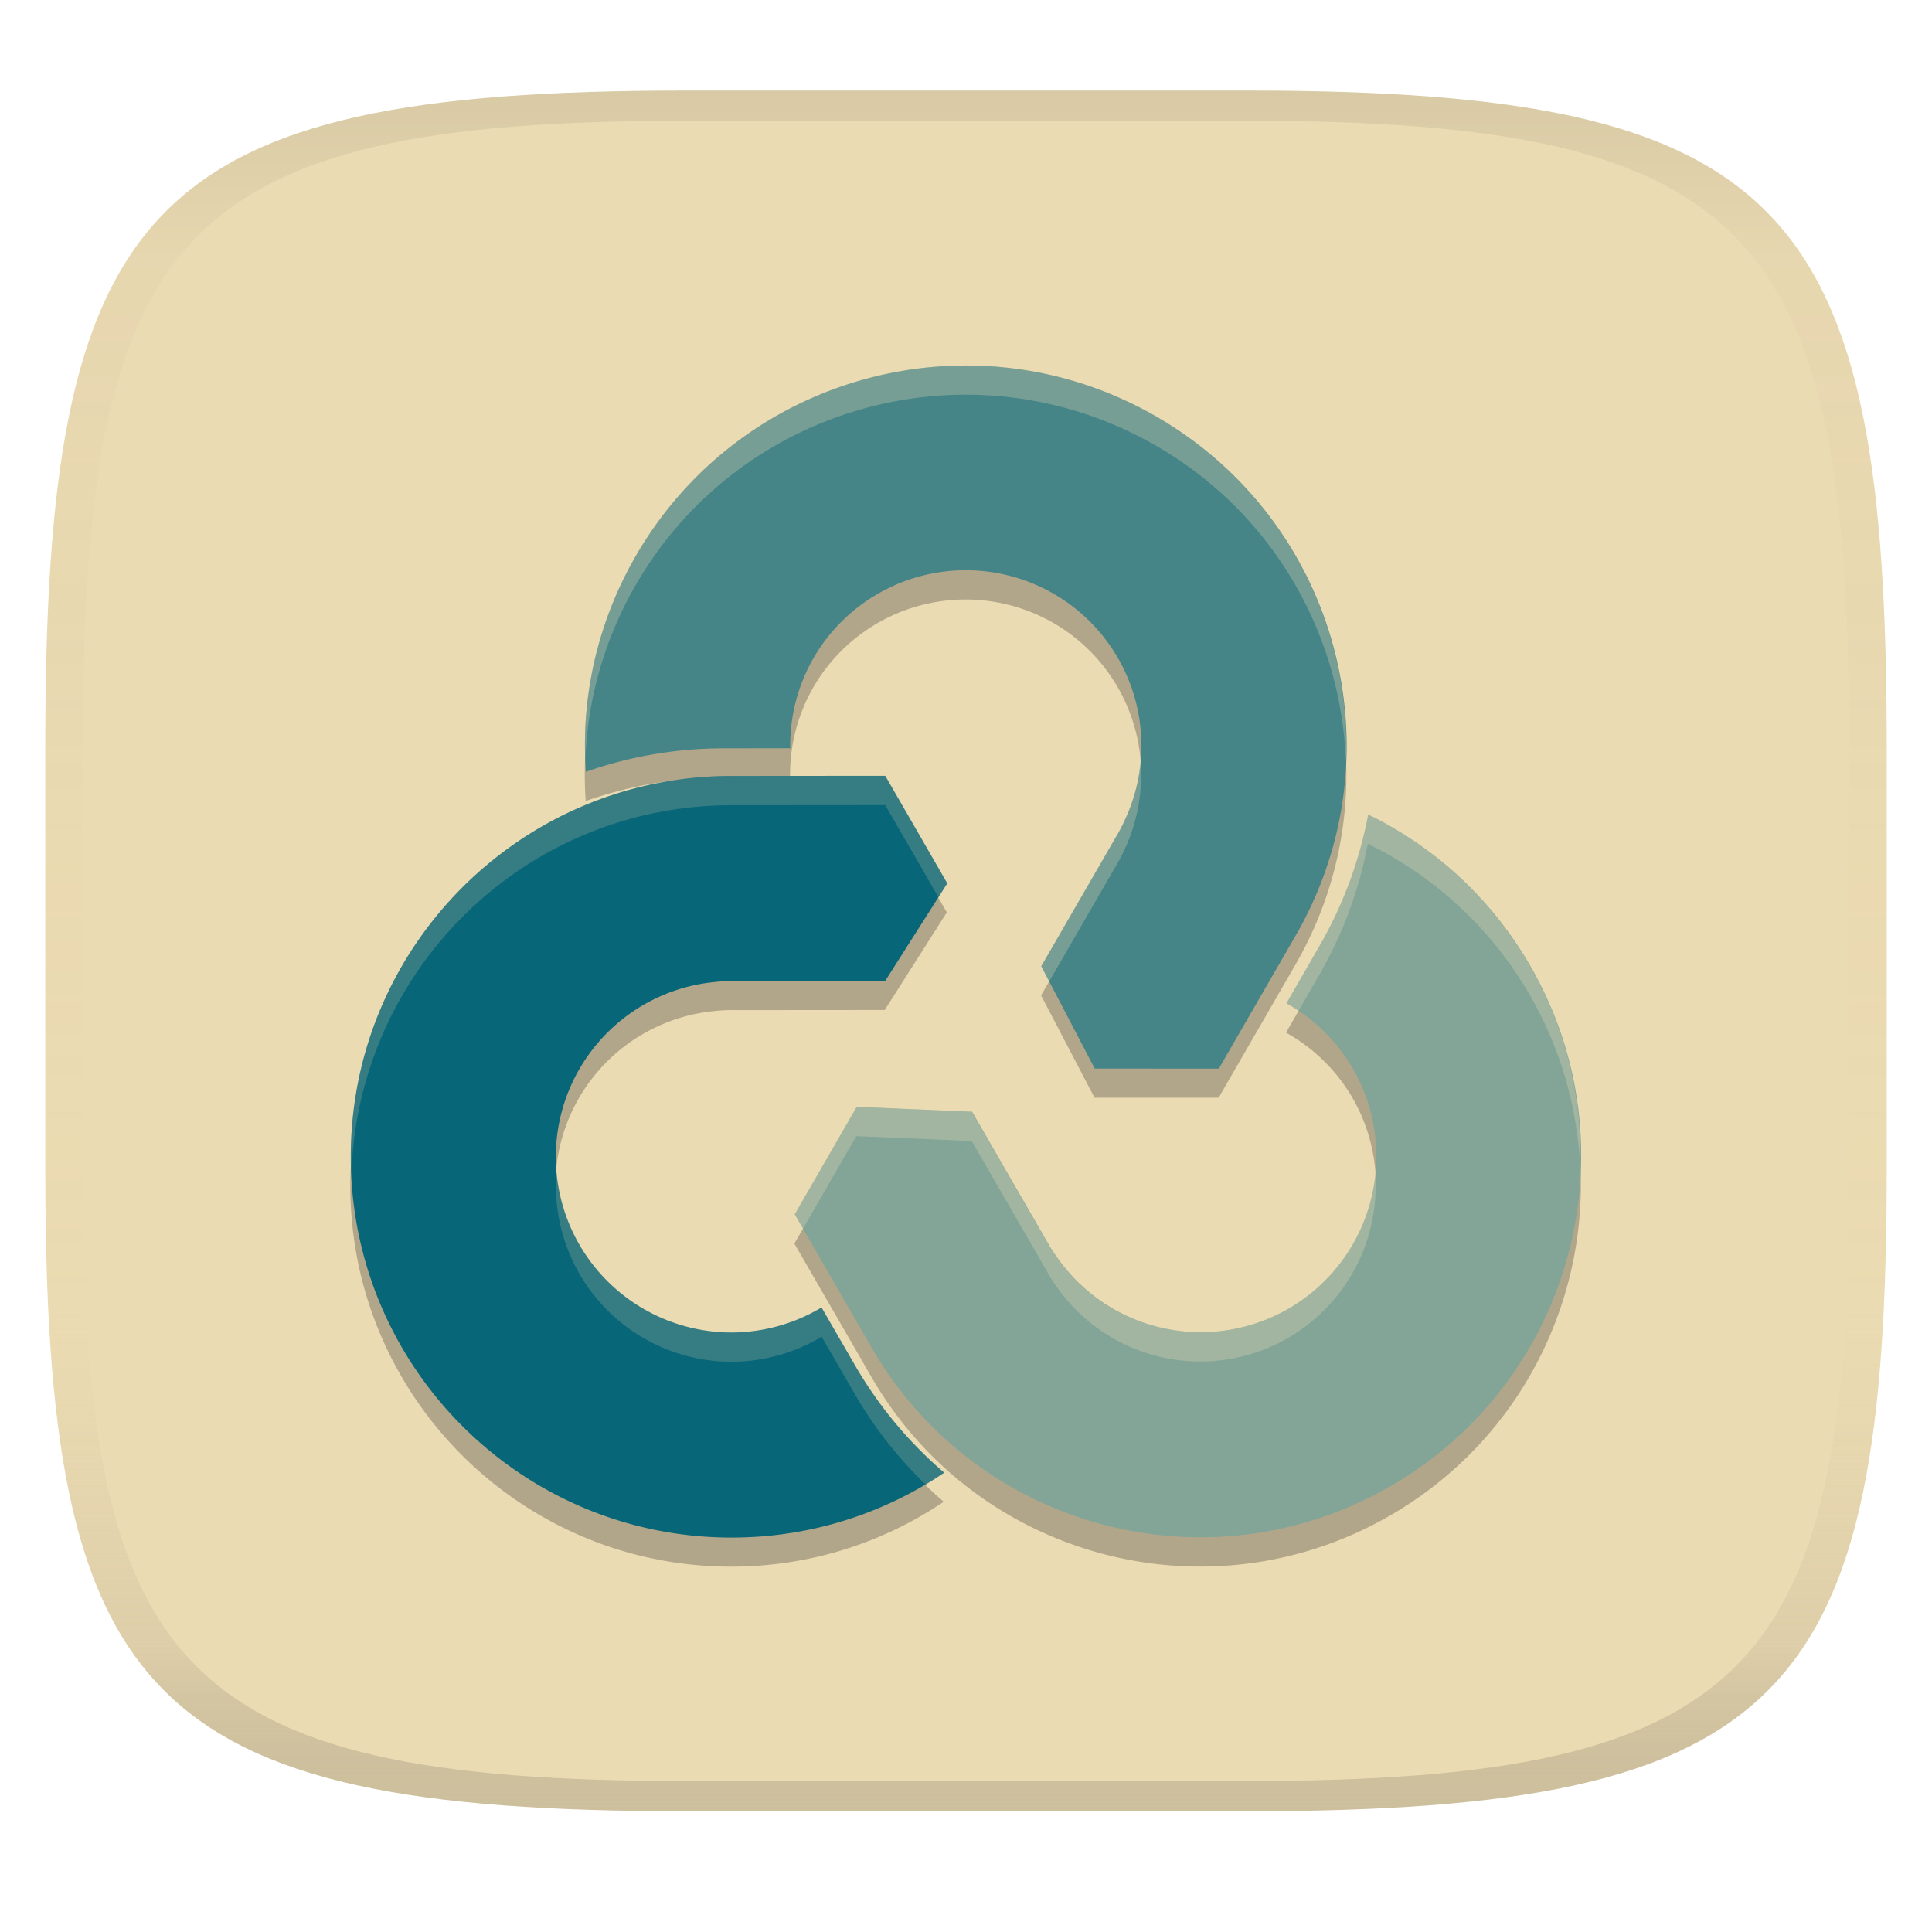 <svg width="256" height="256" version="1.1" xmlns="http://www.w3.org/2000/svg">
  <linearGradient id="b" x1=".5" x2=".5" y2="1" gradientTransform="matrix(244,0,0,228,5.981,12)" gradientUnits="userSpaceOnUse">
    <stop stop-color="#ebdbb2" offset="0"/>
    <stop stop-color="#ebdbb2" offset="1"/>
  </linearGradient>
  <defs>
    <linearGradient id="linearGradient31" x1=".5" x2=".5" y2="1" gradientTransform="matrix(244,0,0,228,5.988,12)" gradientUnits="userSpaceOnUse">
      <stop stop-color="#282828" stop-opacity=".1" offset="0"/>
      <stop stop-color="#bdae93" stop-opacity=".1" offset=".1"/>
      <stop stop-color="#d5c4a1" stop-opacity="0" offset=".702"/>
      <stop stop-color="#bdae93" stop-opacity=".302" offset=".9"/>
      <stop stop-color="#282828" stop-opacity=".15" offset="1"/>
    </linearGradient>
  </defs>
  <path d="m165 12c72 0 85 15 85 87v56c0 70-13 85-85 85h-74c-72 0-85-15-85-85v-56c0-72 13-87 85-87z" fill="url(#b)" style="isolation:isolate"/>
  <path d="m129.3 52.32c-17.89-0.464-35.47 8.611-45.05 25.17-5.218 9.021-7.317 18.99-6.642 28.65 5.721-2.009 11.87-3.116 18.27-3.116l8.81-8e-3a23.29 23.25 0 0 1 3.093-11.96 23.29 23.25 0 0 1 31.81-8.507 23.29 23.25 0 0 1 9.538 29.74 23.29 23.25 0 0 1-1.008 2.009 23.29 23.25 0 0 1-0.083 0.129l-10.09 17.47 7.089 13.56 16.44-8e-3 10.16-17.6c13.93-24.09 5.662-54.89-18.47-68.8-7.542-4.346-15.74-6.529-23.87-6.74zm-12.06 54.33-20.36 0.016c-27.87 0-50.46 22.59-50.46 50.46s22.59 50.46 50.46 50.46c10.44 0 20.13-3.173 28.17-8.598-4.604-3.948-8.634-8.718-11.84-14.26l-4.413-7.627a23.29 23.29 0 0 1-11.92 3.313 23.29 23.29 0 0 1-23.29-23.29 23.29 23.29 0 0 1 21.04-23.15 23.29 23.29 0 0 1 2.252-0.136 23.29 23.29 0 0 1 0.152 8e-3l20.2-0.016 8.226-12.93zm64 5.156c-1.121 5.959-3.237 11.83-6.437 17.38l-4.397 7.642a23.25 23.29 30 0 1 8.81 8.651 23.25 23.29 30 0 1-8.545 31.81 23.25 23.29 30 0 1-30.52-6.619 23.25 23.29 30 0 1-1.236-1.88 23.25 23.29 30 0 1-0.068-0.137l-10.08-17.47-15.29-0.644-8.219 14.24 10.17 17.61c13.89 24.11 44.7 32.35 68.81 18.4s32.39-44.8 18.5-68.91c-5.203-9.029-12.78-15.83-21.49-20.08z" fill="#282828" opacity=".3" stroke-width="3.882"/>
  <path d="m105.3 160.9 10.16 17.61c13.89 24.11 44.71 32.35 68.82 18.4s32.39-44.8 18.5-68.91c-5.203-9.029-12.78-15.83-21.49-20.07-1.121 5.959-3.238 11.83-6.438 17.38l-4.399 7.635a23.25 23.29 30 0 1 8.81 8.654 23.25 23.29 30 0 1-8.539 31.81 23.25 23.29 30 0 1-30.53-6.616 23.25 23.29 30 0 1-1.241-1.88 23.25 23.29 30 0 1-0.069-0.135l-10.08-17.47-15.29-0.648z" fill="#83a598" stroke-width="3.882"/>
  <path d="m161.5 141.6 10.17-17.61c13.93-24.09 5.662-54.89-18.47-68.8-24.13-13.91-54.99-5.654-68.93 18.43-5.218 9.021-7.316 18.98-6.641 28.65 5.721-2.009 11.87-3.113 18.27-3.113l8.812-0.008a23.29 23.25 0 0 1 3.09-11.96 23.29 23.25 0 0 1 31.82-8.51 23.29 23.25 0 0 1 9.533 29.74 23.29 23.25 0 0 1-1.008 2.015 23.29 23.25 0 0 1-0.083 0.127l-10.09 17.47 7.082 13.56z" fill="#458588" stroke-width="3.882"/>
  <path d="m117.3 102.8-20.36 0.016c-27.87-3.5e-4 -50.46 22.59-50.46 50.46s22.59 50.46 50.46 50.46c10.44 0 20.13-3.173 28.17-8.598-4.604-3.948-8.634-8.718-11.84-14.26l-4.413-7.627a23.29 23.29 0 0 1-11.92 3.313 23.29 23.29 0 0 1-23.29-23.29 23.29 23.29 0 0 1 21.04-23.15 23.29 23.29 0 0 1 2.252-0.137 23.29 23.29 0 0 1 0.152 8e-3l20.2-0.016 8.226-12.93z" fill="#076678" stroke-width="3.882"/>
  <path d="m129.3 48.44c-17.89-0.464-35.47 8.611-45.05 25.17-4.943 8.546-7.057 17.94-6.695 27.12 0.299-7.923 2.446-15.89 6.695-23.24 13.93-24.09 44.79-32.34 68.93-18.43 15.67 9.031 24.6 25.19 25.16 42.01 0.808-18.18-8.28-36.17-25.16-45.89-7.542-4.346-15.74-6.529-23.87-6.74zm21.81 52.32a23.29 23.25 0 0 1-1.979 7.658 23.29 23.25 0 0 1-1.008 2.009 23.29 23.25 0 0 1-0.083 0.129l-10.09 17.47 1.061 2.039 9.03-15.63a23.29 23.25 0 0 0 0.083-0.129 23.29 23.25 0 0 0 1.008-2.009 23.29 23.25 0 0 0 1.979-11.54zm30.13 7.165c-1.121 5.959-3.237 11.83-6.437 17.38l-4.397 7.642a23.25 23.29 30 0 1 1.645 1.024l2.752-4.784c3.2-5.544 5.316-11.42 6.437-17.38 8.705 4.247 16.28 11.05 21.49 20.08 4.178 7.249 6.316 15.11 6.657 22.93 0.306-9.09-1.786-18.37-6.657-26.82-5.203-9.029-12.78-15.83-21.49-20.08zm-67.77 38.74-8.219 14.24 1.122 1.941 7.097-12.3 15.29 0.644 10.08 17.47a23.25 23.29 30 0 0 0.068 0.137 23.25 23.29 30 0 0 1.236 1.88 23.25 23.29 30 0 0 30.52 6.619 23.25 23.29 30 0 0 11.55-22.04 23.25 23.29 30 0 1-11.55 18.16 23.25 23.29 30 0 1-30.52-6.619 23.25 23.29 30 0 1-1.236-1.88 23.25 23.29 30 0 1-0.068-0.137l-10.08-17.47z" fill="#ebdbb2" opacity=".3" stroke-width="3.882"/>
  <path d="m117.3 102.8-20.36 0.016c-27.87-3.5e-4 -50.46 22.59-50.46 50.46 0 0.656 0.074 1.291 0.099 1.941 1.029-26.96 23.15-48.52 50.36-48.52l20.36-0.016 7.051 12.21 1.175-1.85zm-43.54 52.44a23.29 23.29 0 0 0-0.099 1.911 23.29 23.29 0 0 0 23.29 23.29 23.29 23.29 0 0 0 11.92-3.313l4.413 7.627c2.603 4.508 5.777 8.474 9.341 11.93 0.844-0.5 1.683-1.007 2.494-1.554-4.604-3.948-8.634-8.718-11.84-14.26l-4.413-7.627a23.29 23.29 0 0 1-11.92 3.313 23.29 23.29 0 0 1-23.19-21.32z" fill="#ebdbb2" opacity=".2" stroke-width="3.882"/>
  <path d="m91 12c-72 0-85 15-85 87v56c0 70 13 85 85 85h74c72 0 85-15 85-85v-56c0-72-13-87-85-87zm0 4h74c68 0 80 15 80 83v56c0 66-12 81-80 81h-74c-68 0-80-15-80-81v-56c0-68 12-83 80-83z" fill="url(#linearGradient31)" style="isolation:isolate"/>
</svg>

